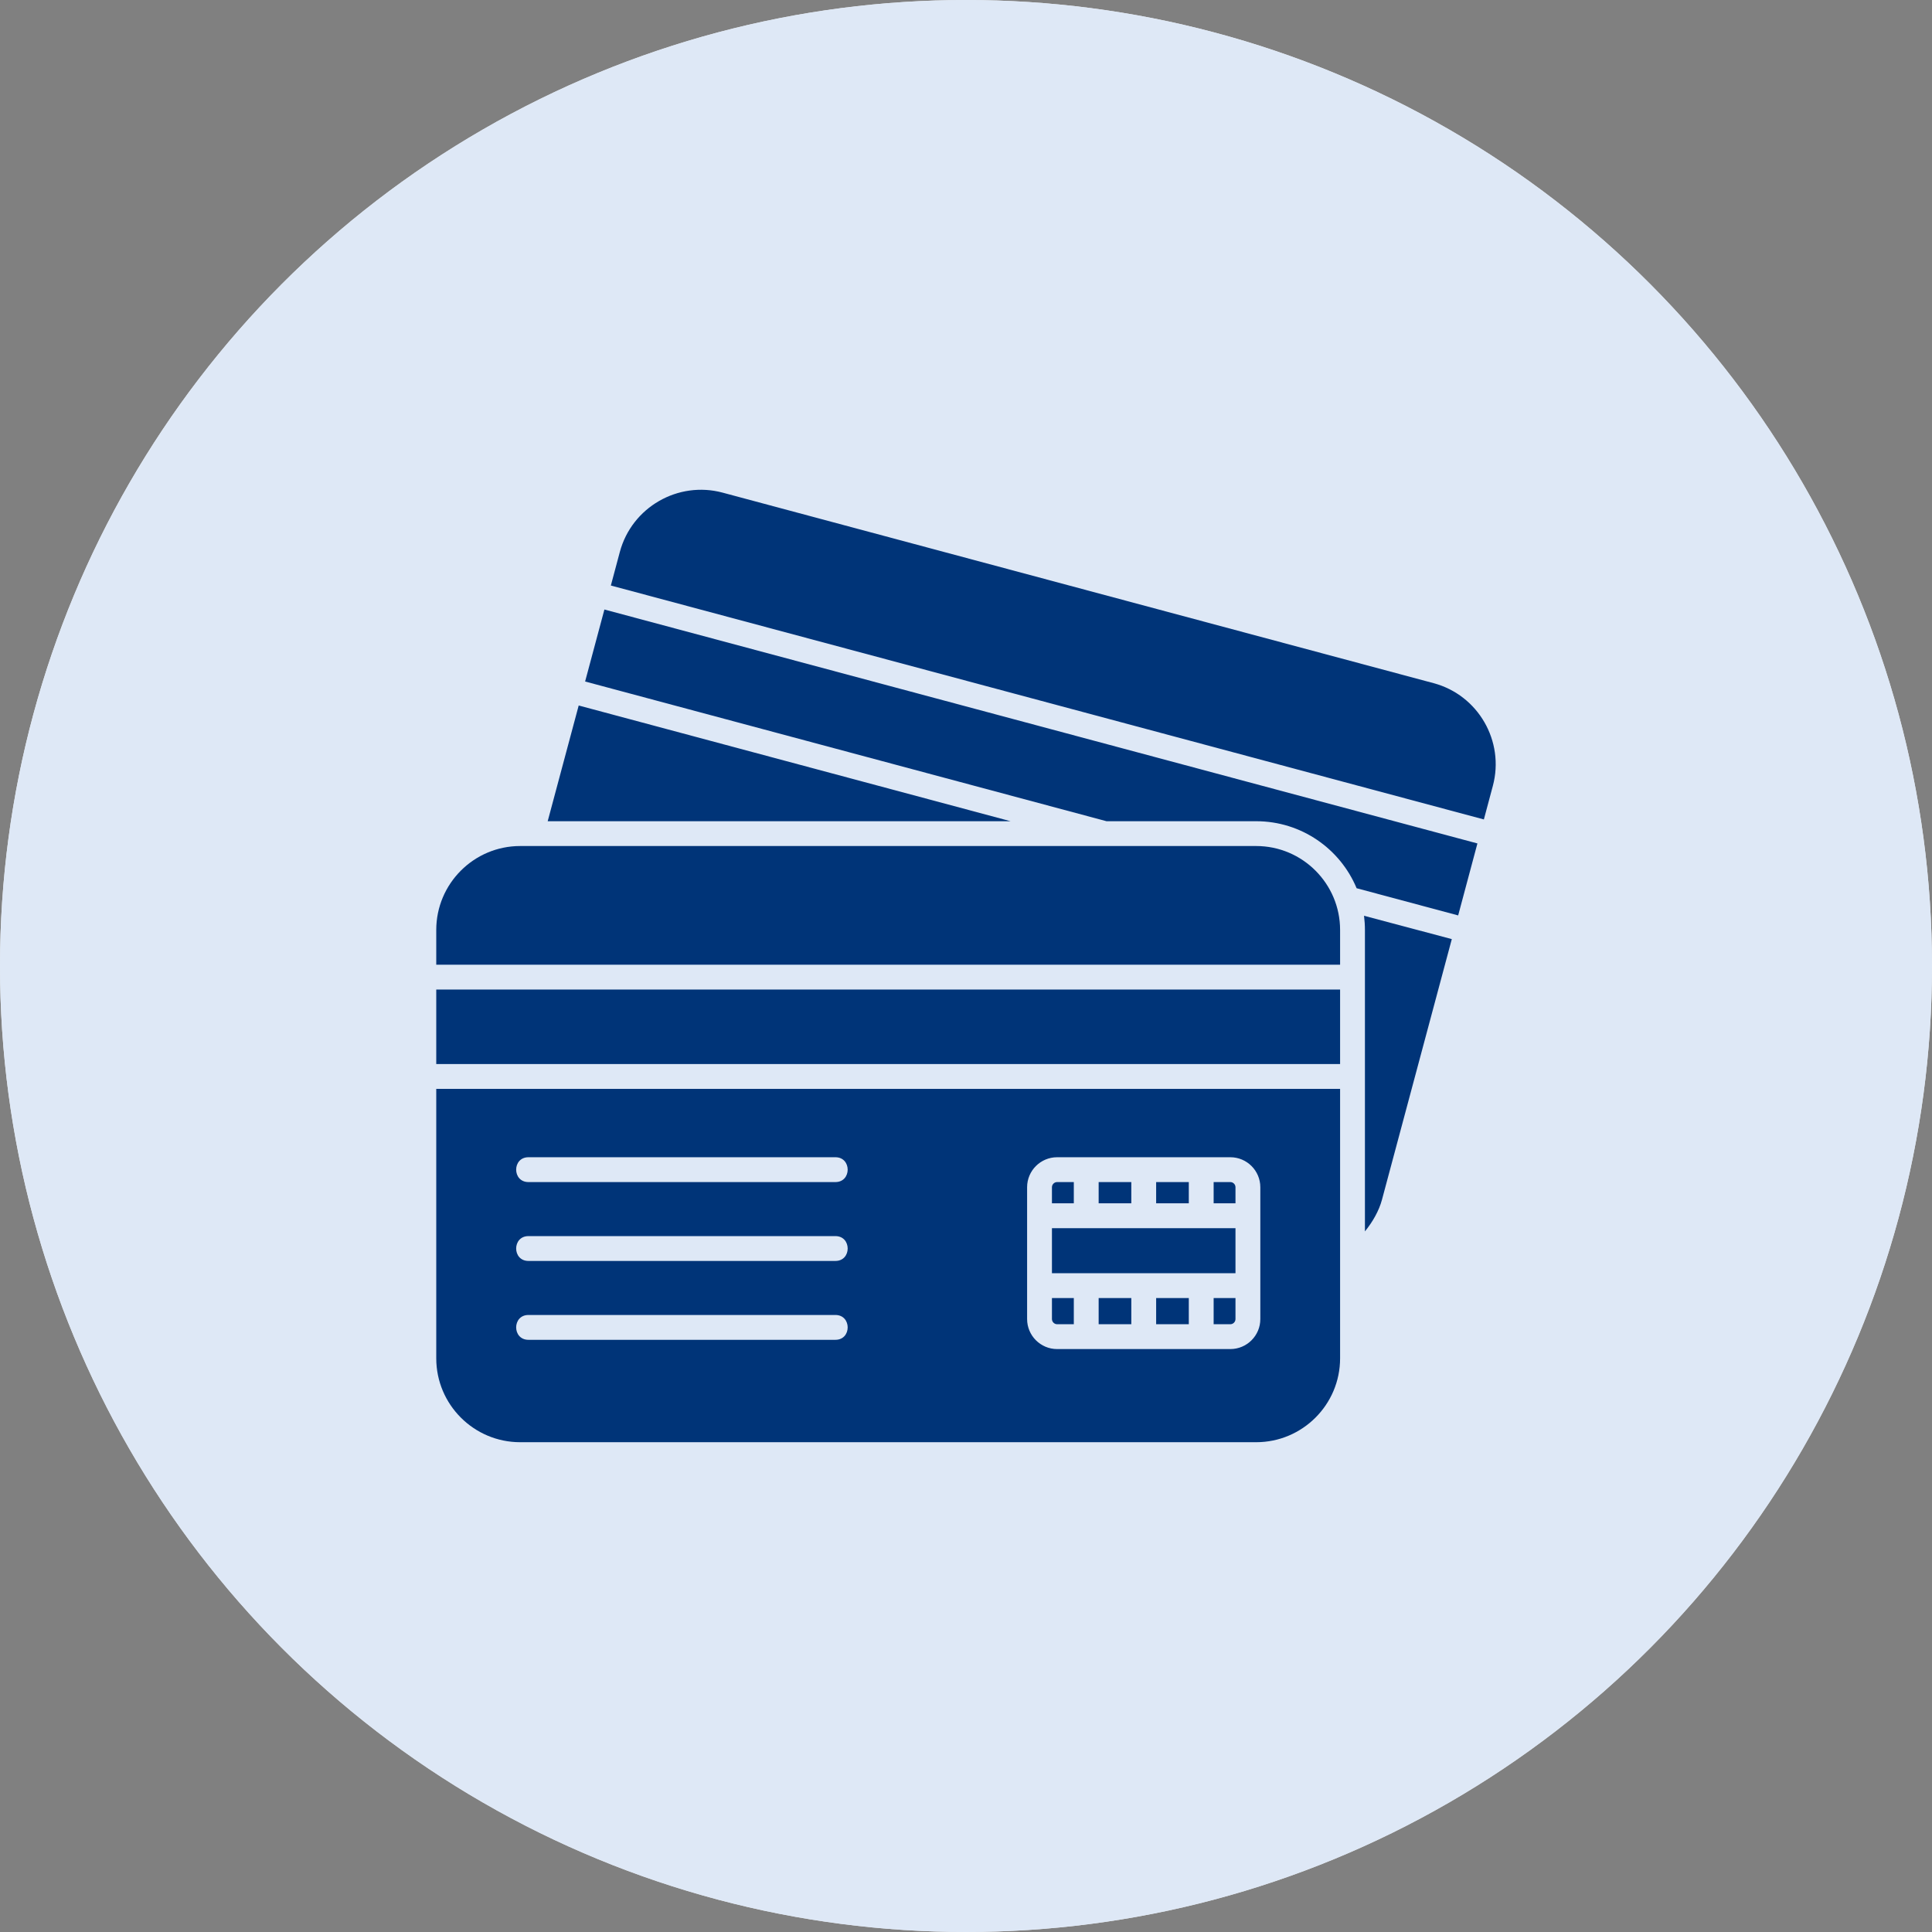 <svg width="62" height="62" viewBox="0 0 62 62" fill="none" xmlns="http://www.w3.org/2000/svg">
<rect x="0" y="0" width="62" height="62" fill="#808080" stroke="none"/>
<circle cx="31" cy="31" r="30.5" fill="#EAFEFF" stroke="#EAEAEA"/>
<circle cx="31" cy="31" r="31" fill="#DEE8F6"/>
<path fill-rule="evenodd" clip-rule="evenodd" d="M40.312 46.282H16.692C15.208 46.282 14 45.075 14 43.59V34.944H43.005V43.59C43.005 45.075 41.797 46.282 40.312 46.282ZM26.81 37.934H16.958C16.433 37.934 16.433 37.137 16.958 37.137H26.81C27.334 37.137 27.334 37.934 26.81 37.934ZM26.81 40.465H16.958C16.433 40.465 16.433 39.668 16.958 39.668H26.81C27.334 39.668 27.334 40.465 26.81 40.465ZM26.81 42.996H16.958C16.433 42.996 16.433 42.199 16.958 42.199H26.81C27.334 42.199 27.334 42.996 26.81 42.996ZM39.483 43.293H38.548H36.703H34.858H33.924C33.393 43.293 32.961 42.861 32.961 42.33V38.099C32.961 37.569 33.393 37.137 33.924 37.137H39.483C40.014 37.137 40.445 37.569 40.445 38.099V42.33C40.446 42.861 40.014 43.293 39.483 43.293ZM33.924 37.934C33.834 37.934 33.758 38.009 33.758 38.099V38.616H34.46V37.934H33.924ZM33.758 39.413V40.858H39.648V39.413H38.548H36.703H34.858H33.758ZM33.758 41.655V42.33C33.758 42.42 33.834 42.496 33.924 42.496H34.46V41.655H33.758ZM35.257 41.655V42.496H36.305V41.655H35.257ZM37.102 41.655V42.496H38.15V41.655H37.102ZM38.947 41.655V42.496H39.483C39.573 42.496 39.648 42.421 39.648 42.33V41.655H38.947ZM39.648 38.616V38.099C39.648 38.009 39.573 37.934 39.483 37.934H38.947V38.616H39.648ZM38.15 38.616V37.934H37.102V38.616H38.15ZM36.305 38.616V37.934H35.257V38.616H36.305ZM14 34.147V31.755H43.005V34.147H14ZM14 30.958V29.843C14 28.358 15.208 27.15 16.692 27.15L40.313 27.15C41.797 27.15 43.005 28.358 43.005 29.843V30.958H14Z" fill="#003478"/>
<path fill-rule="evenodd" clip-rule="evenodd" d="M43.773 29.388L46.59 30.137L44.349 38.5C44.255 38.853 44.05 39.212 43.802 39.517V29.843C43.802 29.689 43.792 29.537 43.773 29.388ZM17.576 26.354L18.571 22.64L32.431 26.354L17.576 26.354ZM18.777 21.87L19.396 19.56L47.412 27.067L46.794 29.377L43.535 28.504C43.01 27.242 41.764 26.354 40.313 26.354H35.51L18.777 21.87ZM19.603 18.79L19.891 17.713C20.276 16.277 21.76 15.426 23.189 15.809L46.004 21.923C47.437 22.306 48.291 23.787 47.907 25.22L47.619 26.297L19.603 18.79Z" fill="#003478"/>
</svg>
